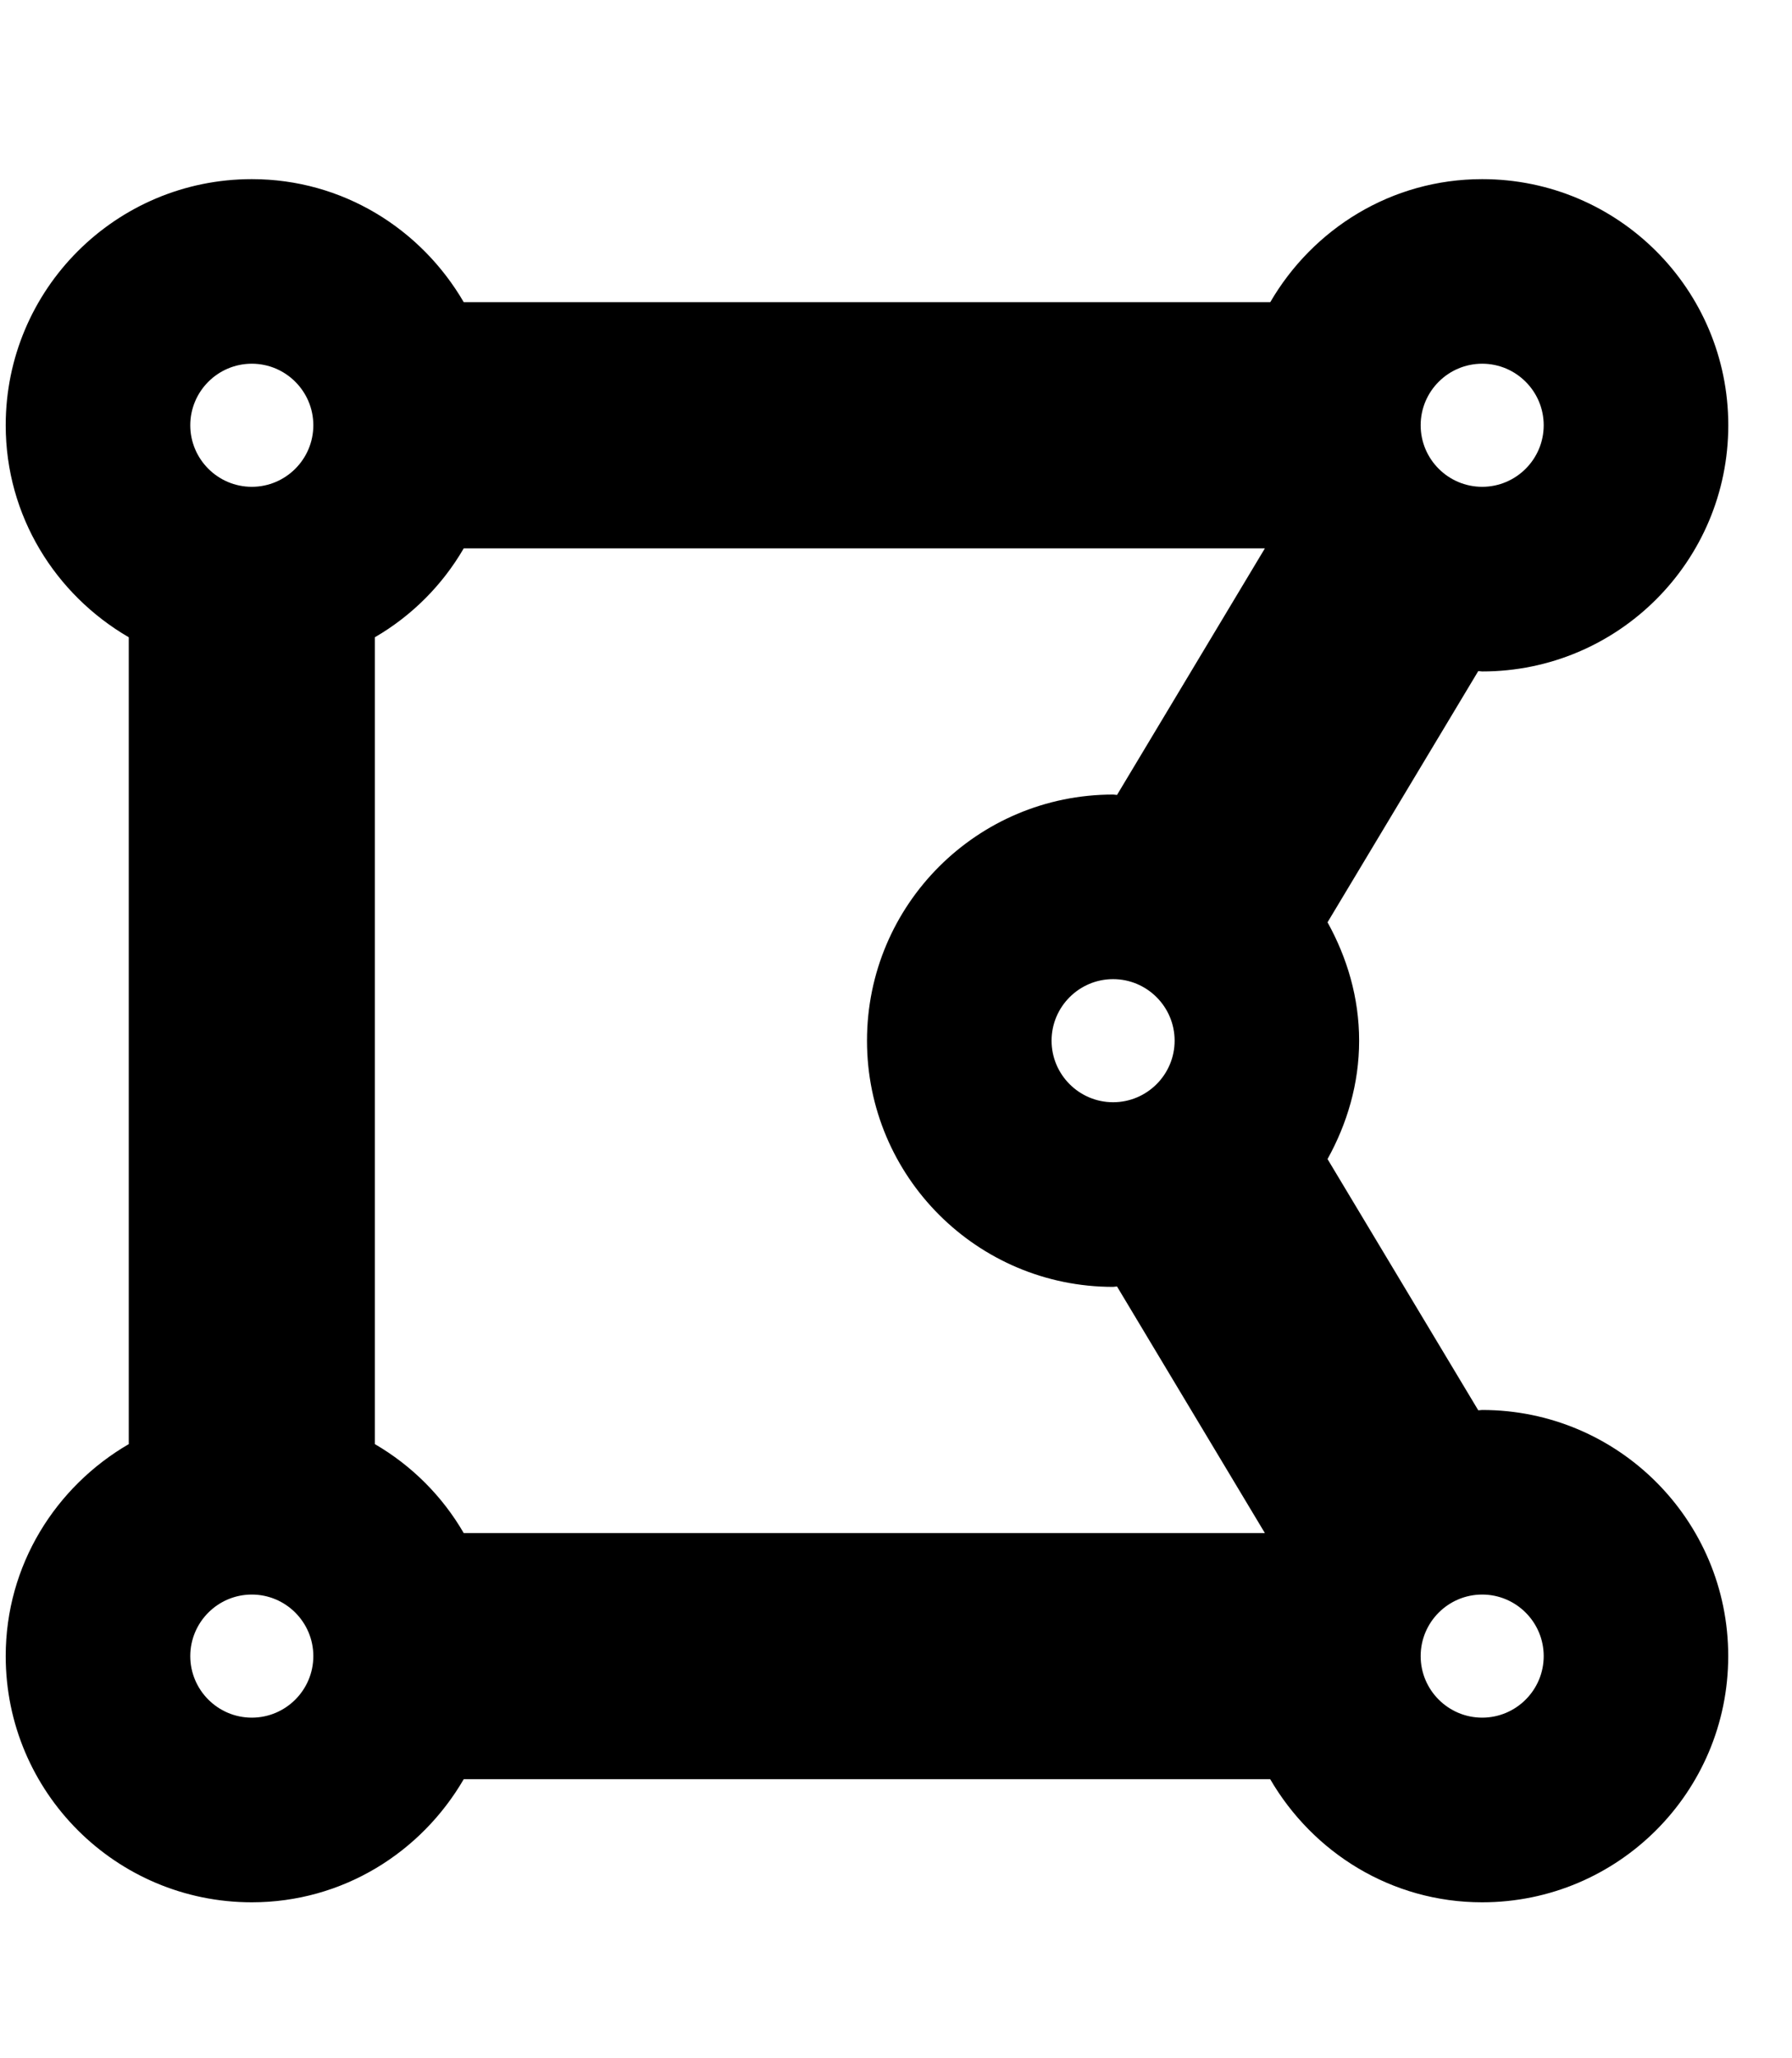 <svg width="27" height="31" viewBox="0 0 27 31" fill="none" xmlns="http://www.w3.org/2000/svg">
<g clip-path="url(#clip0_201_5423)">
<path d="M22.332 21.236C22.312 21.236 22.293 21.241 22.273 21.241L20.002 17.457C20.296 16.926 20.478 16.324 20.478 15.674C20.478 15.024 20.296 14.422 20.002 13.891L22.273 10.107C22.293 10.108 22.312 10.113 22.332 10.113C24.38 10.113 26.04 8.453 26.04 6.405C26.04 4.357 24.38 2.698 22.332 2.698C20.963 2.698 19.781 3.448 19.139 4.551H6.987C6.345 3.448 5.163 2.698 3.794 2.698C1.746 2.698 0.086 4.357 0.086 6.405C0.086 7.774 0.837 8.957 1.94 9.598V21.75C0.837 22.392 0.086 23.574 0.086 24.943C0.086 26.991 1.746 28.651 3.794 28.651C5.163 28.651 6.345 27.901 6.987 26.797H19.138C19.781 27.901 20.963 28.651 22.331 28.651C24.379 28.651 26.039 26.991 26.039 24.943C26.04 22.895 24.38 21.236 22.332 21.236ZM5.648 21.75V9.598C6.203 9.276 6.665 8.814 6.987 8.259H19.058L16.83 11.973C16.809 11.972 16.791 11.967 16.771 11.967C14.723 11.967 13.063 13.626 13.063 15.674C13.063 17.722 14.723 19.382 16.771 19.382C16.791 19.382 16.809 19.376 16.83 19.376L19.058 23.09H6.987C6.665 22.534 6.203 22.073 5.648 21.75ZM15.844 15.674C15.844 15.163 16.26 14.747 16.771 14.747C17.282 14.747 17.698 15.163 17.698 15.674C17.698 16.185 17.282 16.601 16.771 16.601C16.26 16.601 15.844 16.185 15.844 15.674ZM23.259 6.405C23.259 6.916 22.843 7.332 22.332 7.332C21.821 7.332 21.405 6.916 21.405 6.405C21.405 5.894 21.821 5.478 22.332 5.478C22.843 5.478 23.259 5.894 23.259 6.405ZM3.794 5.478C4.305 5.478 4.721 5.894 4.721 6.405C4.721 6.916 4.305 7.332 3.794 7.332C3.283 7.332 2.867 6.916 2.867 6.405C2.867 5.894 3.283 5.478 3.794 5.478ZM2.867 24.943C2.867 24.432 3.283 24.016 3.794 24.016C4.305 24.016 4.721 24.432 4.721 24.943C4.721 25.454 4.305 25.87 3.794 25.87C3.283 25.87 2.867 25.454 2.867 24.943ZM22.332 25.87C21.821 25.87 21.405 25.454 21.405 24.943C21.405 24.432 21.821 24.016 22.332 24.016C22.843 24.016 23.259 24.432 23.259 24.943C23.259 25.454 22.843 25.87 22.332 25.87Z" fill="black"/>
</g>
<defs>
<clipPath id="clip0_201_5423">
<rect width="25.953" height="29.661" fill="white" transform="translate(0.086 0.844)"/>
</clipPath>
</defs>
</svg>
